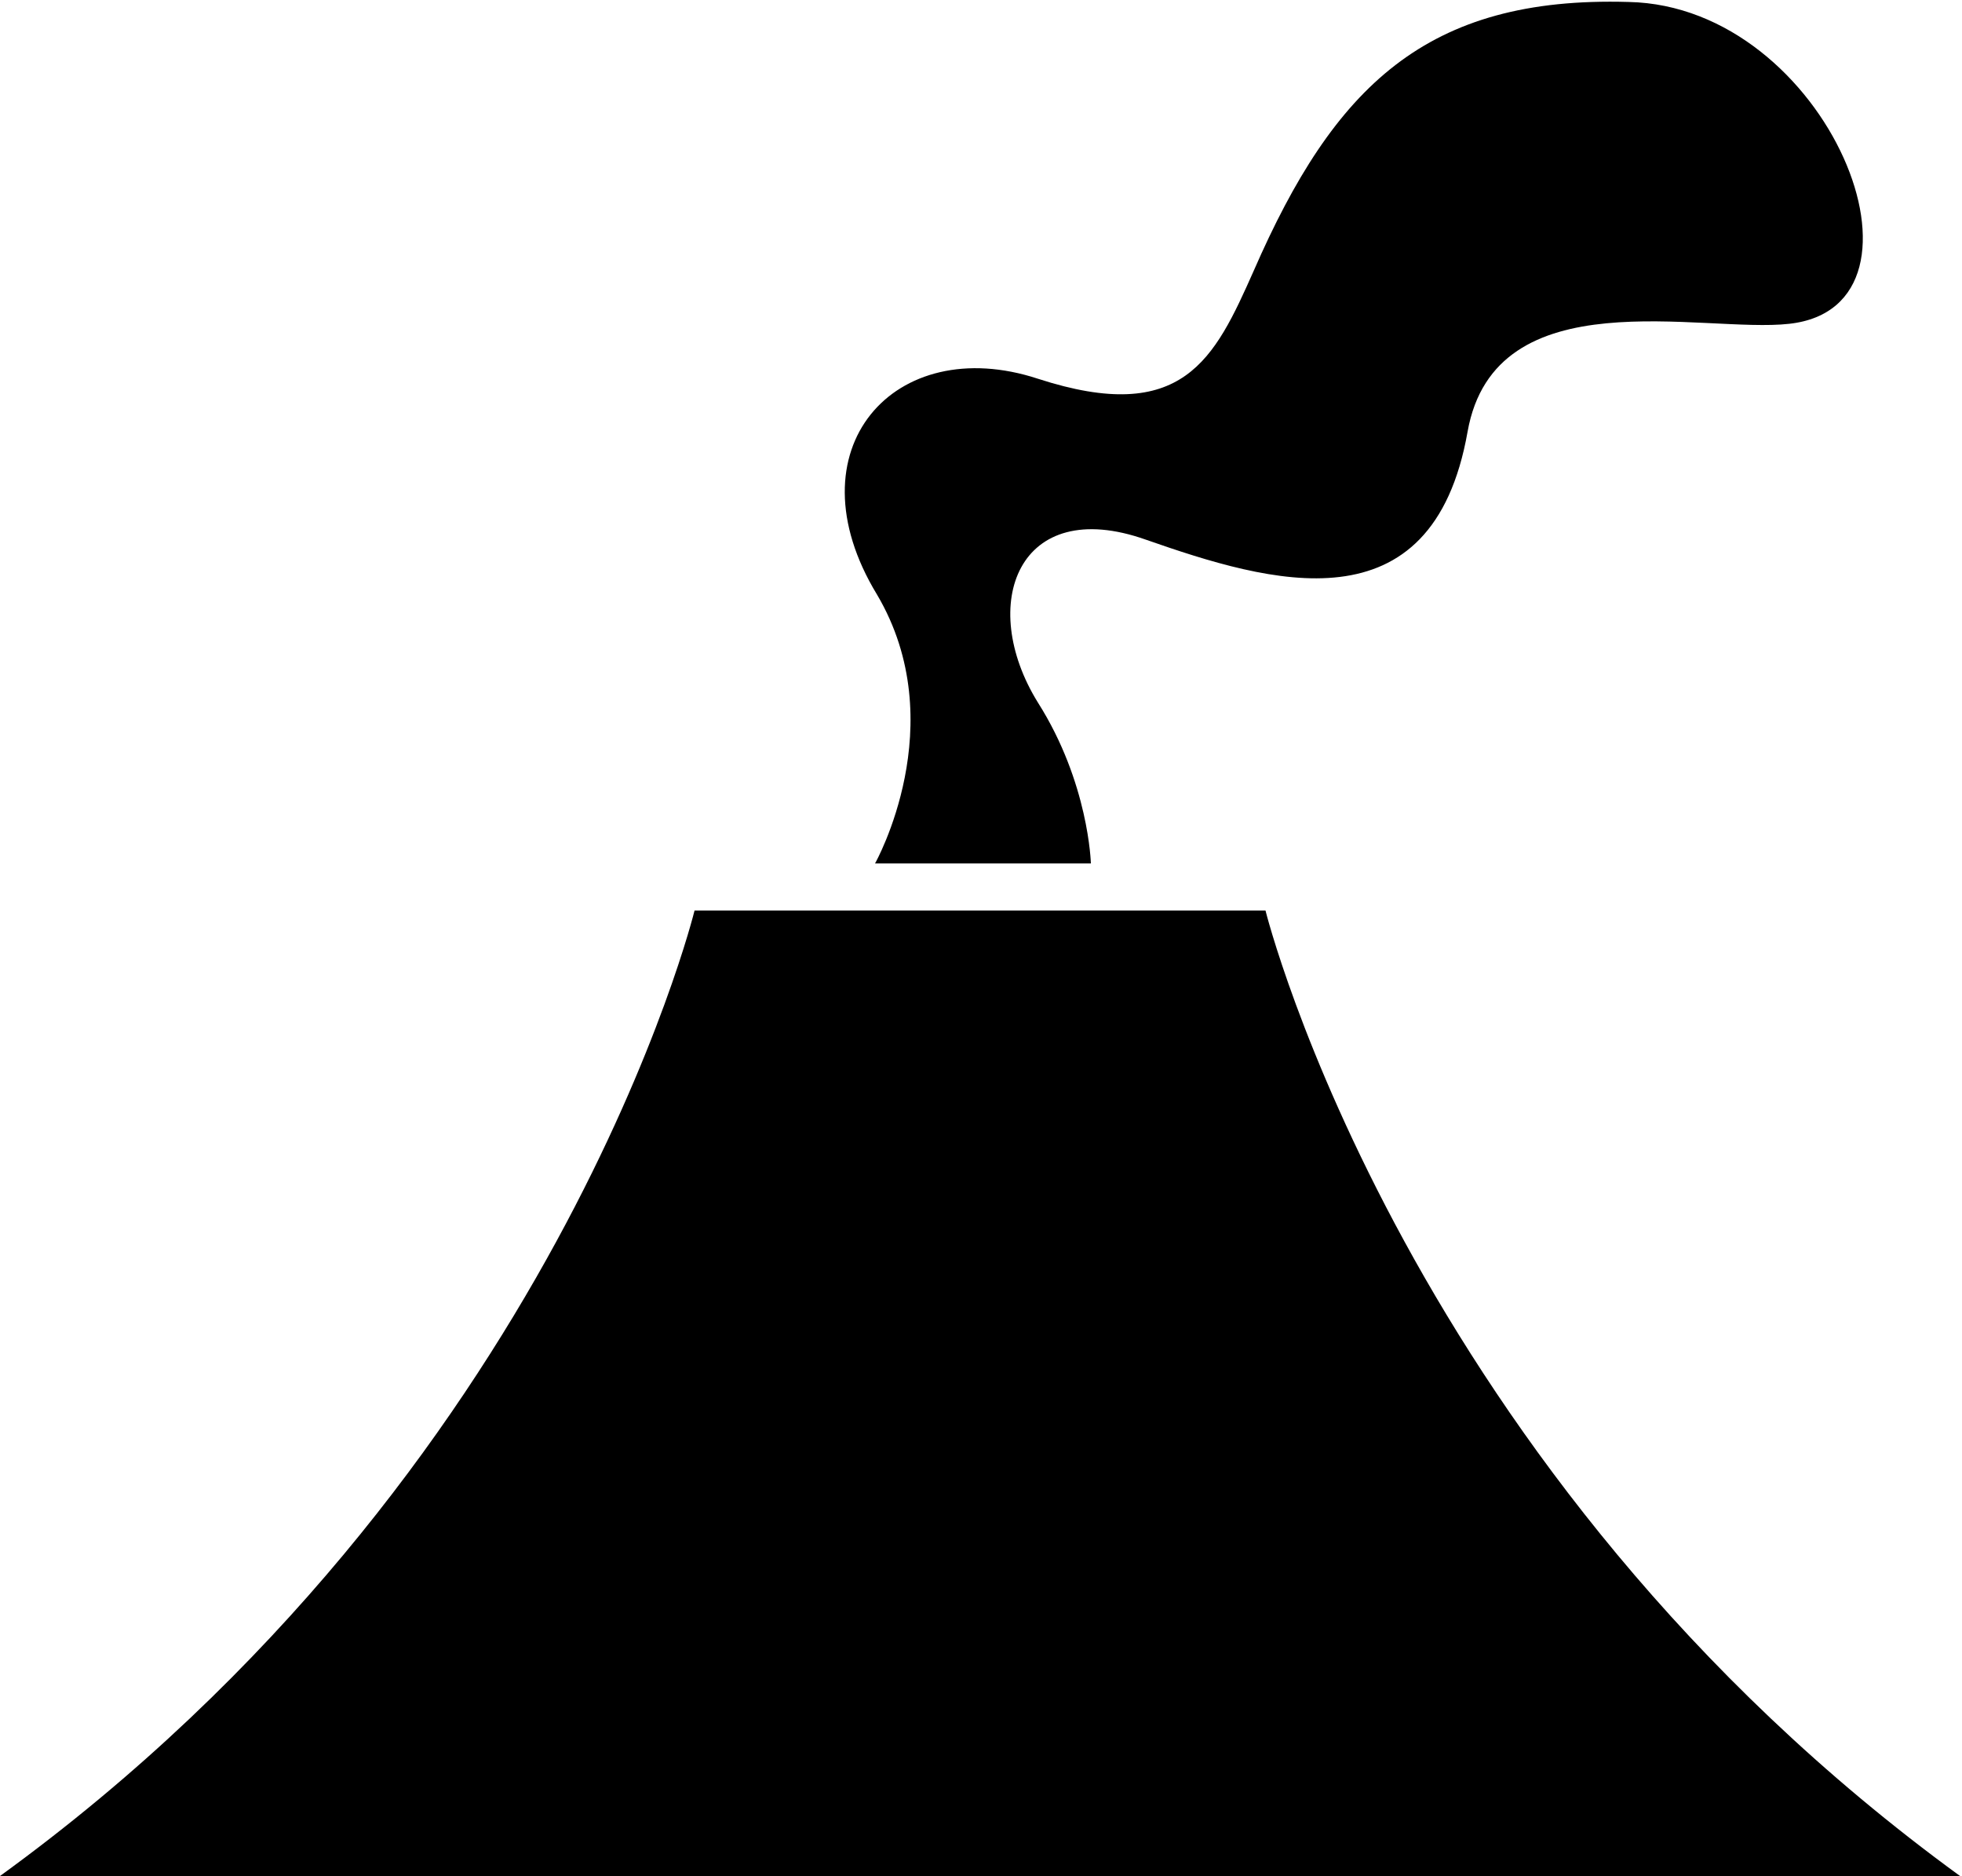 <?xml version="1.0" encoding="utf-8"?>
<!-- Generator: Adobe Illustrator 19.1.0, SVG Export Plug-In . SVG Version: 6.00 Build 0)  -->
<svg version="1.1" id="Layer_1" xmlns="http://www.w3.org/2000/svg" xmlns:xlink="http://www.w3.org/1999/xlink" x="0px" y="0px"
	 viewBox="-20 23.1 100 95.6" style="enable-background:new -20 23.1 100 95.6;" xml:space="preserve">
<style type="text/css">
	.st0{fill:#FFBA49;}
</style>
<path fill="param(fill)" stroke="param(outline)" stroke-width="param(outline-width) 0" d="M38.4,50.6c6.3,2.2,14.6,4.7,16.4-5.5c1.4-7.9,12-5,16.4-5.5c8.1-0.9,2-16.2-8.2-16.4
	C52.7,22.9,48,27.5,43.9,36.9c-2,4.5-3.6,7.9-11,5.5c-7.3-2.4-12.7,3.6-8.2,11c3.9,6.6-0.1,13.7-0.1,13.7h11c0,0-0.1-4.1-2.7-8.2
	C29.8,53.9,31.9,48.3,38.4,50.6z"/>
<path fill="param(fill)" stroke="param(outline)" stroke-width="param(outline-width) 0" d="M-20,118.7C8.4,98.1,15.4,69.5,15.4,69.5h29.1c0,0,7.1,28.6,35.4,49.2H-20z"/>
</svg>
